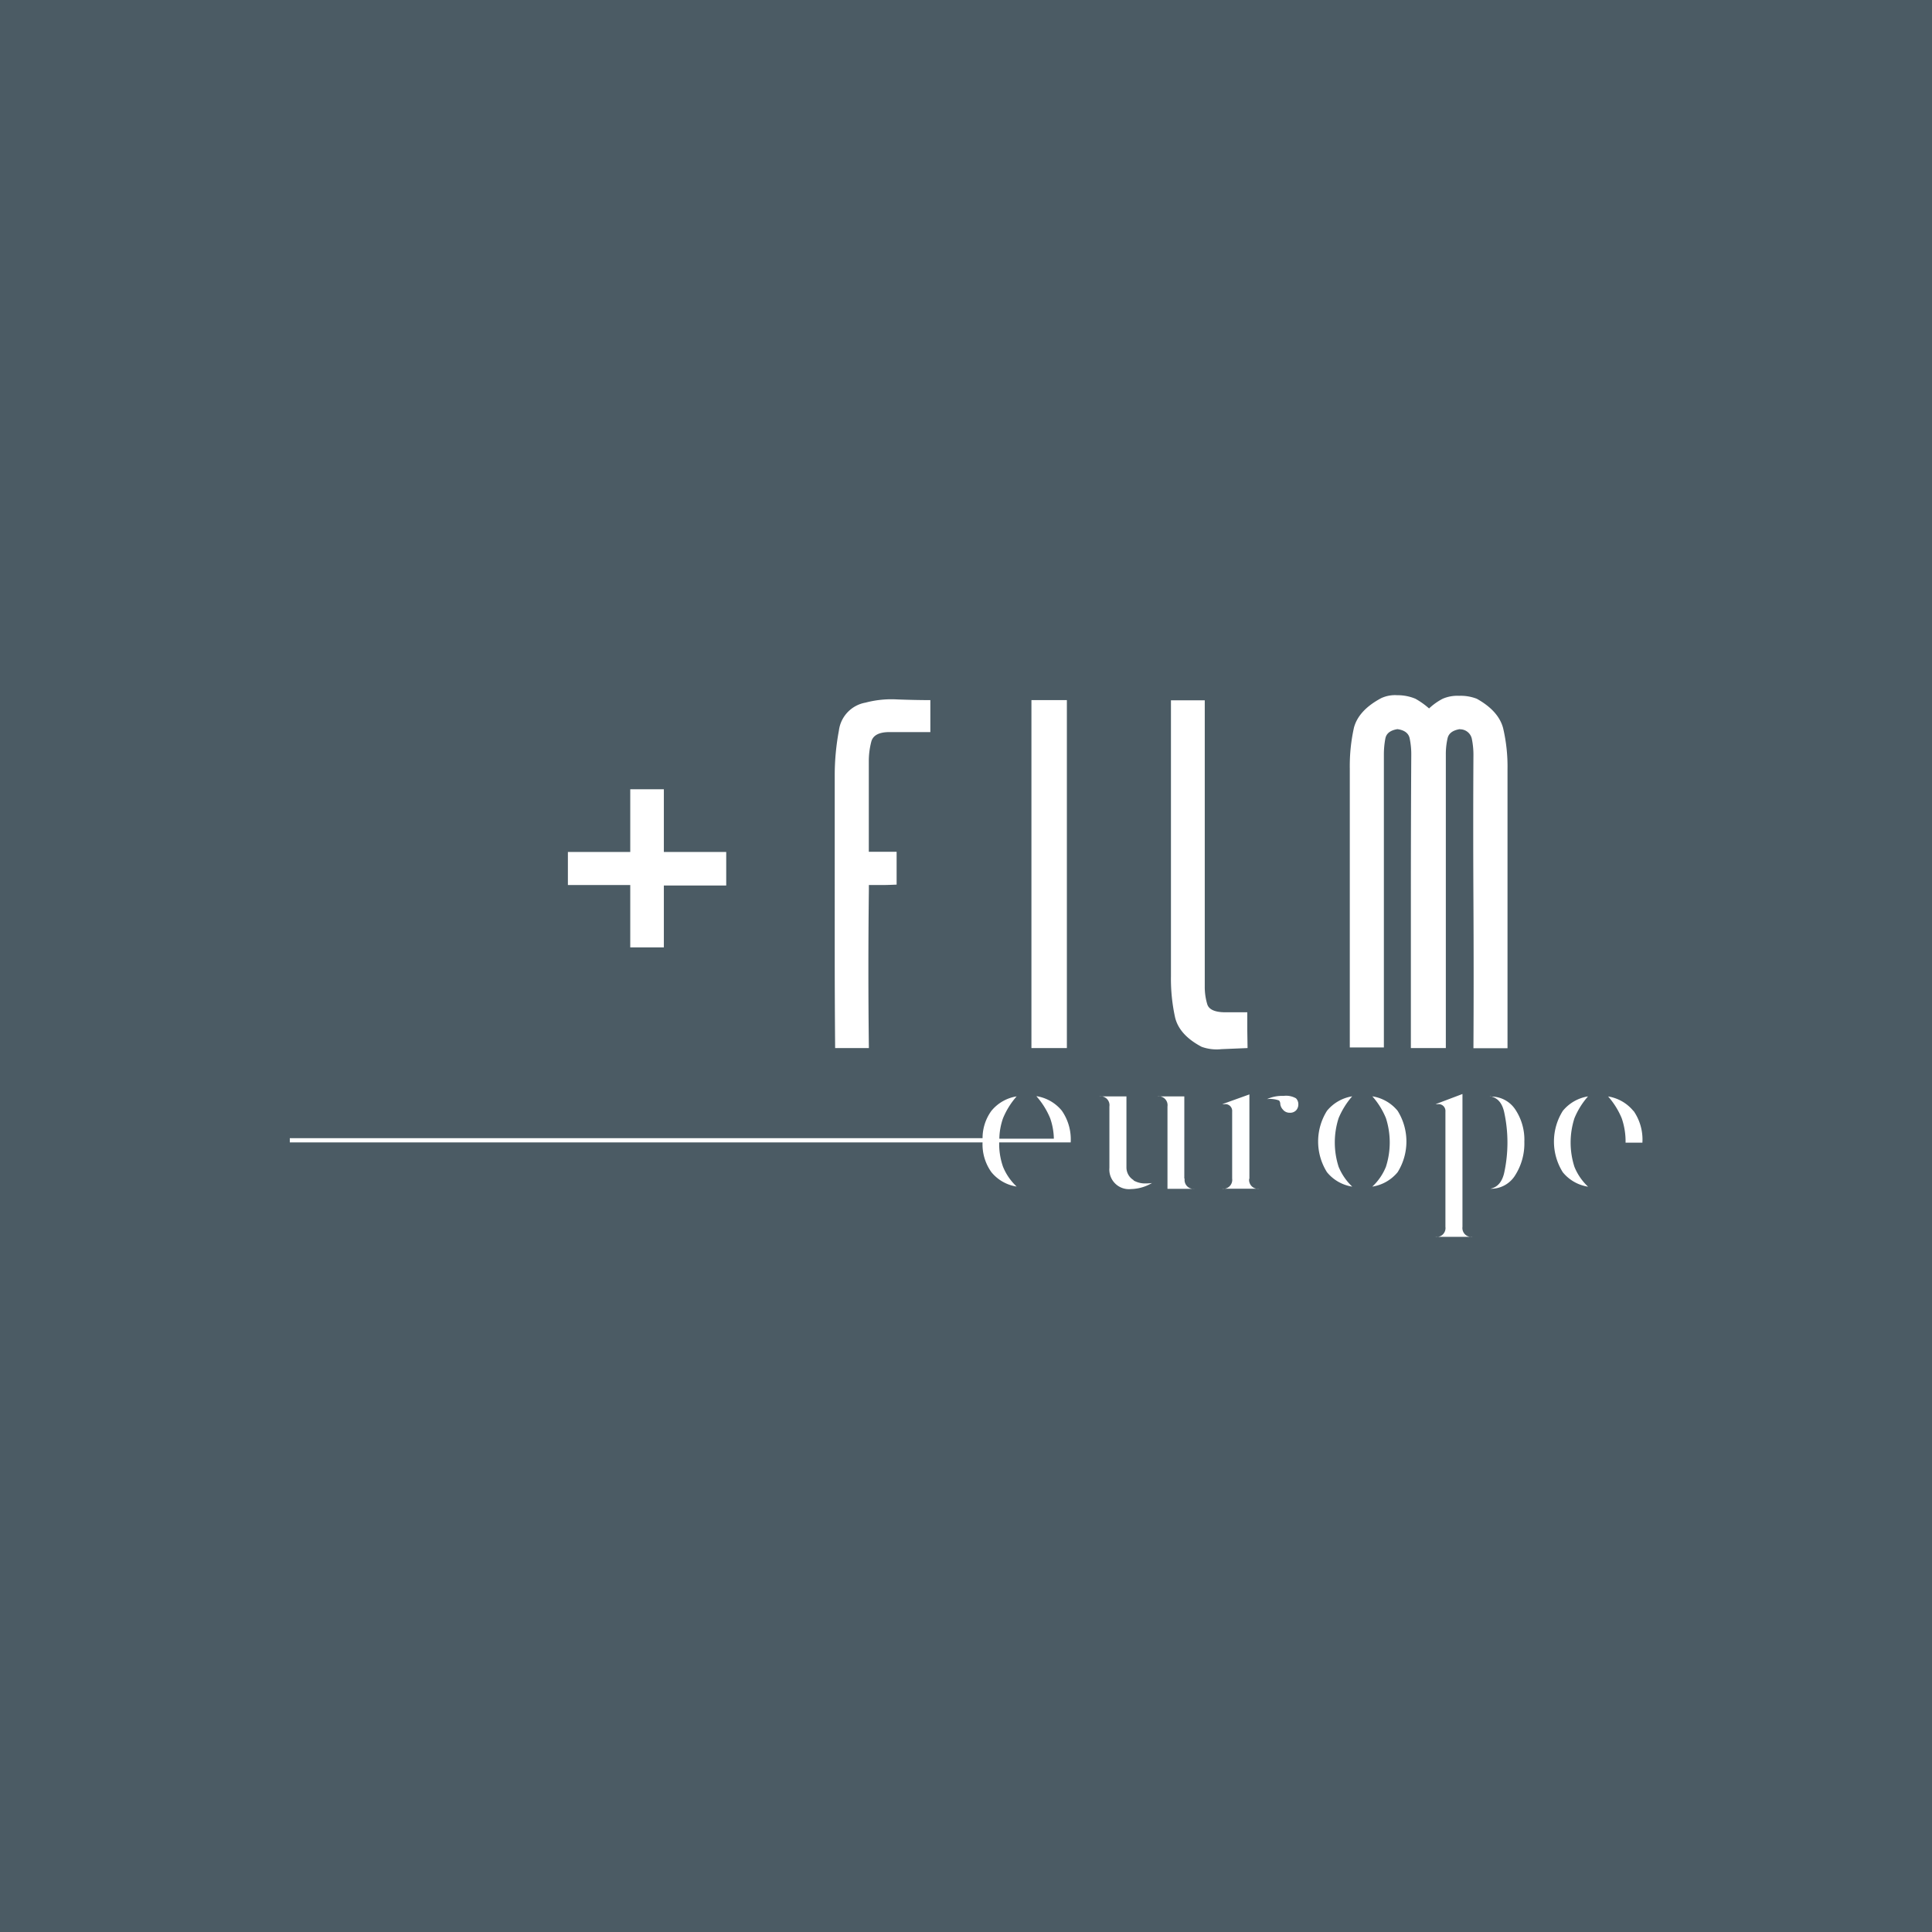 <svg xmlns="http://www.w3.org/2000/svg" viewBox="0 0 283.46 283.46"><defs><style>.cls-1{fill:#4b5b64;}.cls-2{fill:#fff;}</style></defs><g id="Layer_2" data-name="Layer 2"><g id="Film_Europe" data-name="Film Europe"><g id="filmeuropeplus"><rect class="cls-1" width="283.46" height="283.46"/><g id="logo"><path class="cls-2" d="M106.55,125v4.92H97.4V139H92.47v-9.15H83.32V125h9.15V115.8H97.4V125Z"/><path id="filmeur" class="cls-2" d="M122.53,153.77q-.06-7-.06-14V113.6a35.62,35.62,0,0,1,.61-6.4,4.77,4.77,0,0,1,3.9-4.11,14.89,14.89,0,0,1,4.67-.47c1.87.07,3.49.1,4.85.1v4.69h-6c-1.52,0-2.41.47-2.66,1.39a11.25,11.25,0,0,0-.37,2.82c0,2.22,0,4.45,0,6.67s0,4.45,0,6.68h4.08v4.82q-1.37.06-2.07.06h-2v.62q-.14,11.75,0,23.3Zm28.8,0h5.2V102.72h-5.2ZM183,151.18v-2.66h-3.21c-1.52,0-2.41-.39-2.66-1.17a8.87,8.87,0,0,1-.37-2.6q0-10.44,0-21t0-21H171.8V143.2a26.42,26.42,0,0,0,.61,6.09c.42,1.71,1.71,3.15,3.9,4.3a6.52,6.52,0,0,0,2.9.34l3.83-.16ZM214.2,107a1.77,1.77,0,0,1,1.73,1.33,11.57,11.57,0,0,1,.25,2.38q-.06,10.44,0,21.57t0,21.51h5V112.85a24.77,24.77,0,0,0-.64-6c-.44-1.69-1.73-3.14-3.87-4.33a6.5,6.5,0,0,0-2.59-.43,5.41,5.41,0,0,0-2.41.43,8.9,8.9,0,0,0-2,1.42,11.48,11.48,0,0,0-2-1.42A6.74,6.74,0,0,0,205,102a4.83,4.83,0,0,0-2.35.43c-2.23,1.19-3.55,2.64-4,4.33a25.93,25.93,0,0,0-.61,6q0,10.14,0,20.49t0,20.43h5V110.69a12.67,12.67,0,0,1,.22-2.35c.15-.74.73-1.19,1.76-1.36,1,.13,1.63.57,1.8,1.33a11.57,11.57,0,0,1,.24,2.38q-.06,10.44-.06,21.57v21.51h5.13q0-10.38,0-21.51t0-21.57a10.52,10.52,0,0,1,.25-2.35c.16-.74.76-1.19,1.79-1.36m-62.09,53.88a11.46,11.46,0,0,1,2,3.21,9.63,9.63,0,0,1,.54,3h-8a9.63,9.63,0,0,1,.54-3,11.46,11.46,0,0,1,2-3.21,6,6,0,0,0-3.71,2.13,6.81,6.81,0,0,0-1.29,4H42.52v.62H144.16a7,7,0,0,0,1.29,4.36,5.94,5.94,0,0,0,3.71,2.12,8.21,8.21,0,0,1-2-2.91,10.14,10.14,0,0,1-.56-3.57h10.49a7.37,7.37,0,0,0-1.3-4.65,6,6,0,0,0-3.71-2.13m21.68,12.08V160.86h-3.94a1.3,1.3,0,0,1,1.47,1.48v12.08h4a1.31,1.31,0,0,1-1.48-1.48m-7.48.21a2.17,2.17,0,0,1-1.06-1.85V160.86H161.3a1.3,1.3,0,0,1,1.47,1.48v9a2.88,2.88,0,0,0,3.15,3.12,6.36,6.36,0,0,0,3.1-.89,7,7,0,0,1-.88.06,3.4,3.4,0,0,1-1.83-.44m22-12.4a5.35,5.35,0,0,0-2.42.47,3.89,3.89,0,0,1,1.77.2.79.79,0,0,1,.18.53,1.43,1.43,0,0,0,.38.8,1.25,1.25,0,0,0,1,.47,1.21,1.21,0,0,0,.94-.35,1.26,1.26,0,0,0,.33-.89,1.21,1.21,0,0,0-.35-.88,2.94,2.94,0,0,0-1.83-.35m-5,12.19V160.57L179.33,162l.34,0a1,1,0,0,1,1.11,1.09v9.84a1.31,1.31,0,0,1-1.48,1.48h5.45a1.3,1.3,0,0,1-1.47-1.48m15.12-12.08a6,6,0,0,0-3.71,2.13,8.46,8.46,0,0,0,0,9,5.94,5.94,0,0,0,3.71,2.12,8.38,8.38,0,0,1-2-2.91,11.66,11.66,0,0,1,0-7.14,11.76,11.76,0,0,1,2-3.21m2.94,0a11.29,11.29,0,0,1,2,3.21,11.66,11.66,0,0,1,0,7.14,8.11,8.11,0,0,1-2,2.91,6,6,0,0,0,3.72-2.12,8.51,8.51,0,0,0,0-9,6,6,0,0,0-3.72-2.13m17.3,0c1.1.2,1.8,1,2.09,2.51a20.94,20.94,0,0,1,0,8.54c-.29,1.47-1,2.31-2.09,2.51a4.16,4.16,0,0,0,3.68-2,8.68,8.68,0,0,0,1.33-4.89,8,8,0,0,0-1.33-4.74,4.24,4.24,0,0,0-3.68-1.89M214.57,180V160.51L210.63,162l.33,0a1,1,0,0,1,1.11,1.09V180a1.3,1.3,0,0,1-1.47,1.47h5.45a1.31,1.31,0,0,1-1.48-1.47m25.08-17a6,6,0,0,0-3.71-2.13,11.46,11.46,0,0,1,2,3.21,10.37,10.37,0,0,1,.56,3.57h2.47a7.37,7.37,0,0,0-1.29-4.65M233,160.86a6,6,0,0,0-3.71,2.13,8.46,8.46,0,0,0,0,9,5.94,5.94,0,0,0,3.71,2.12,8.21,8.21,0,0,1-2-2.91,11.66,11.66,0,0,1,0-7.14,11.46,11.46,0,0,1,2-3.21"/></g></g></g></g></svg>